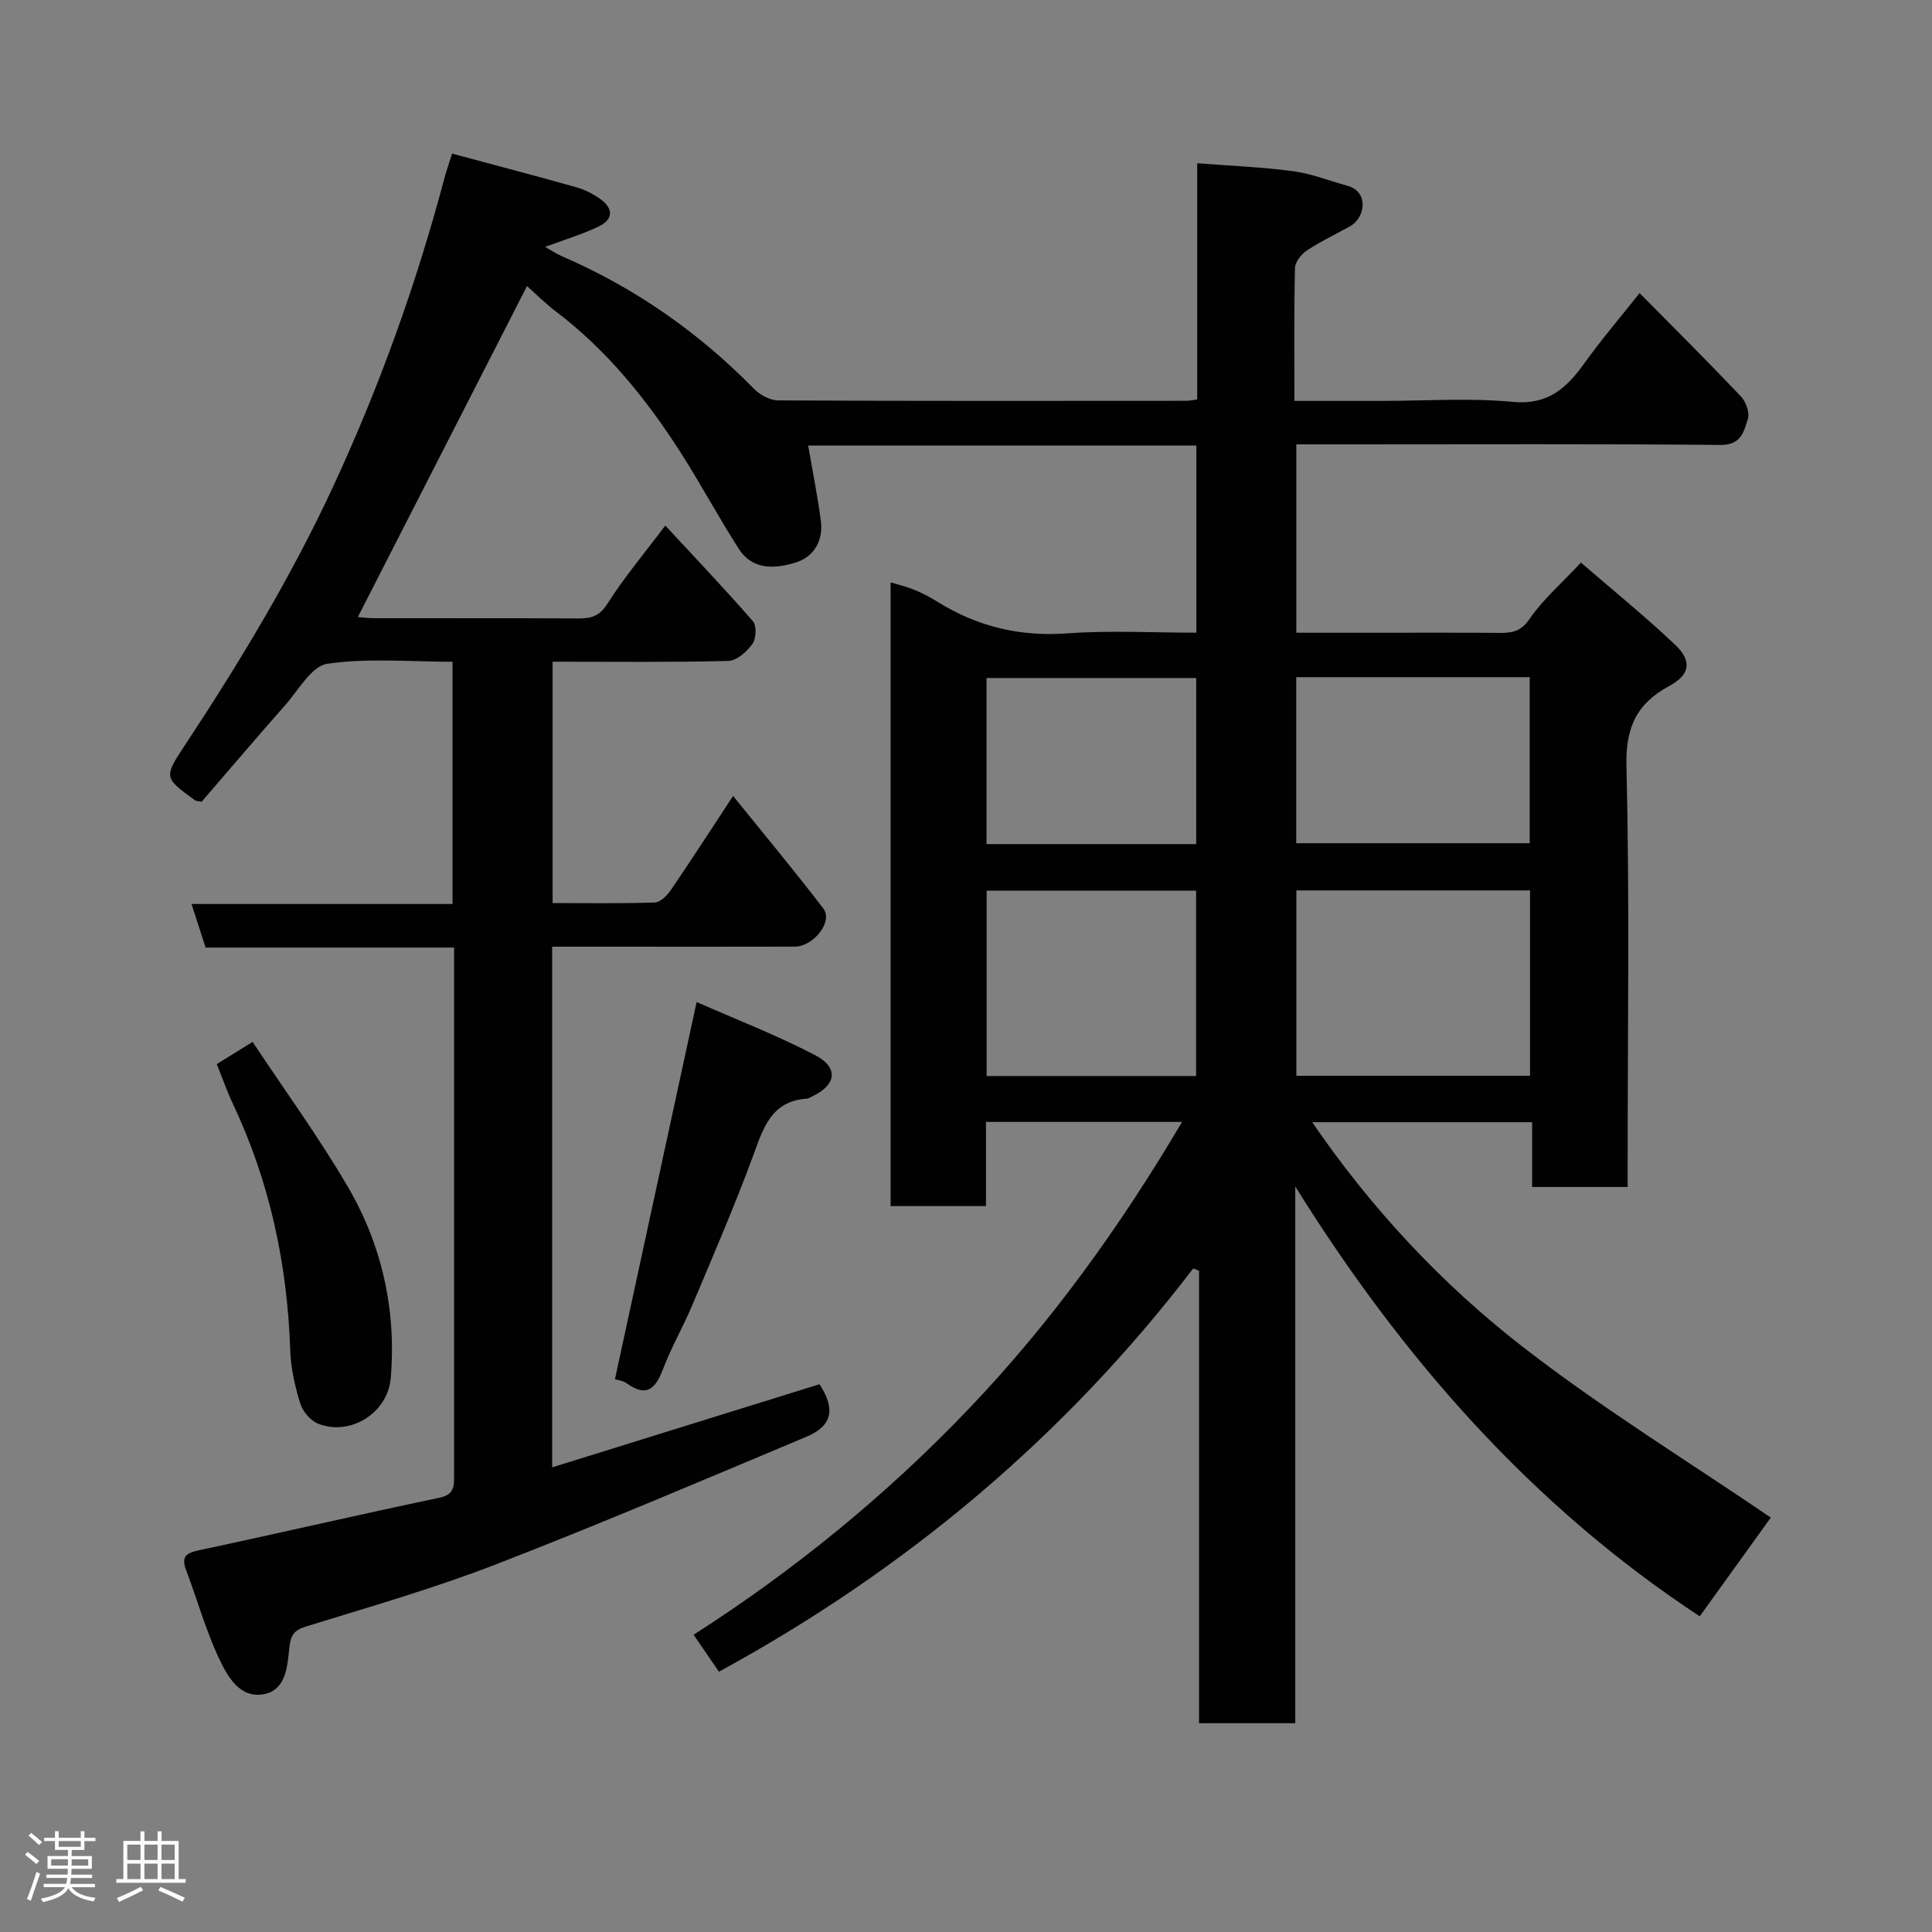<svg enable-background="new 0 0 400 400" viewBox="0 0 400 400" xmlns="http://www.w3.org/2000/svg"><rect x="0" y="0" width="400" height="400" fill="#808080" stroke="none"/><path d="m5.17 384 .55-.58c.85.61 1.65 1.24 2.4 1.87l-.59.64c-.83-.73-1.62-1.38-2.36-1.93m1.22 9.53-.82-.34c.71-1.76 1.37-3.64 1.98-5.63.24.13.5.25.76.36-.6 1.67-1.24 3.54-1.92 5.61m-.5-13.5.57-.54c.56.44 1.31 1.06 2.26 1.87l-.64.64c-.68-.66-1.41-1.32-2.19-1.97m3.25.46h2.24v-1.36h.77v1.36h4.57v-1.36h.76v1.36h2.28v.69h-2.28v1.84h-2.64v1.26h4.18v2.64h-4.21c0 .45-.02.86-.05 1.21h4.32v.69h-4.38c-.04.34-.1.75-.19 1.22h5.15v.69h-4.82c.87 1.19 2.51 1.92 4.93 2.19-.17.31-.3.57-.37.76-2.77-.49-4.52-1.41-5.26-2.76-.56 1.26-2.3 2.23-5.24 2.9-.12-.24-.26-.48-.43-.72 2.73-.55 4.38-1.34 4.96-2.38h-4.38v-.69h4.65c.1-.38.17-.79.21-1.22h-4.32v-.69h4.4c.03-.34.05-.75.05-1.21h-4.2v-2.64h4.23v-1.26h-2.69v-1.84h-2.24zm1.46 4.46v1.29h3.45c.01-.4.02-.57.01-.53v-.32-.45h-3.46zm1.55-2.59h4.57v-1.19h-4.57zm6.11 2.59h-3.42v.77c-.02.19-.01.37-.02.53h3.44z" fill="#fcfafa"/><path d="m32.63 379.16h.82v1.98h3.54v7.89h1.46v.78h-14.37v-.78h1.46v-7.89h3.54v-1.98h.82v1.98h2.73zm-3.49 11.48.5.73c-1.61.82-3.28 1.63-5 2.41-.13-.27-.28-.55-.44-.82 1.75-.72 3.4-1.49 4.94-2.32m-2.78-5.55h2.73v-3.18h-2.73zm0 3.95h2.73v-3.2h-2.73zm3.54-3.95h2.73v-3.18h-2.73zm0 3.95h2.73v-3.2h-2.73zm7.89 4.68c-1.84-.92-3.51-1.7-5.02-2.32l.45-.73c1.89.8 3.57 1.55 5.04 2.23zm-1.62-11.81h-2.73v3.18h2.73zm-2.73 7.13h2.73v-3.2h-2.73z" fill="#fcfafa"/><g fill="#010102"><path d="m247.04 262.62c-26.66 34.87-59.5 62.4-98.19 83.49-1.67-2.43-3.29-4.79-5.25-7.65 20.98-13.43 40.06-29.05 57.08-46.89 16.96-17.78 31.3-37.69 44.05-59.29-13.63 0-26.83 0-40.59 0v17.43c-6.81 0-13.08 0-19.75 0 0-42.8 0-85.7 0-129.14 1.57.48 3.34.89 5 1.58s3.27 1.55 4.8 2.5c8.23 5.1 17.01 7.2 26.79 6.48 8.76-.64 17.6-.14 26.71-.14 0-13.07 0-25.79 0-38.75-27.1 0-54.04 0-80.37 0 .88 5.12 1.94 10.35 2.63 15.62.52 4.01-1.38 7.36-5.07 8.55-4.2 1.35-8.99 1.76-11.89-2.74-4.24-6.57-7.92-13.51-12.14-20.09-7.06-11-15.21-21.08-25.72-29.06-2.27-1.72-4.3-3.77-6.02-5.29-11.84 23.16-23.39 45.77-35.02 68.51.39.03 1.75.24 3.12.25 14.17.02 28.33-.02 42.5.05 2.61.01 4.37-.4 6.03-3.01 3.48-5.5 7.71-10.52 12-16.22 6.14 6.63 12.3 13.09 18.15 19.82.8.92.67 3.61-.12 4.7-1.14 1.59-3.25 3.47-4.98 3.51-11.99.3-23.98.16-36.38.16v49.97c6.97 0 14.07.12 21.16-.12 1.15-.04 2.55-1.45 3.32-2.57 4.23-6.2 8.29-12.5 12.89-19.49 6.36 7.89 12.7 15.48 18.7 23.33 2.03 2.65-2.01 7.85-5.94 7.87-13 .04-26 .01-39 .01-3.64 0-7.27 0-11.22 0v107.8c18.46-5.74 36.86-11.46 55.35-17.21 3.31 5.07 2.72 8.6-2.7 10.87-21.32 8.95-42.59 18.02-64.15 26.37-12.87 4.99-26.2 8.83-39.41 12.9-2.6.8-3.23 1.88-3.5 4.39-.41 3.82-.66 8.73-5.21 9.63-5.05 1-7.61-3.69-9.36-7.4-2.76-5.85-4.5-12.18-6.8-18.25-1.12-2.96.13-3.6 2.82-4.17 16.56-3.53 33.05-7.37 49.62-10.84 3.13-.66 3.03-2.44 3.03-4.66-.01-13.83 0-27.66 0-41.5 0-20.66 0-41.33 0-61.99 0-1.8 0-3.59 0-5.76-17.34 0-34.28 0-51.44 0-.97-2.98-1.84-5.69-2.92-9.02h54.04c0-16.88 0-33.26 0-50.15-8.74 0-17.47-.81-25.91.41-3.27.47-5.98 5.46-8.74 8.58-5.88 6.65-11.63 13.43-17.29 19.99-.75-.15-1.13-.12-1.37-.29-6.49-4.72-6.51-4.74-1.96-11.62 11.34-17.19 21.96-34.81 30.63-53.51 9.53-20.56 17.17-41.83 22.98-63.75.37-1.4.86-2.77 1.57-5.02 8.61 2.32 17.19 4.57 25.73 6.97 1.68.47 3.33 1.31 4.77 2.3 2.95 2.04 3.02 4.36-.34 5.92-3.34 1.56-6.89 2.64-10.9 4.13 1.18.66 2.29 1.41 3.48 1.93 15.08 6.52 28.29 15.73 39.78 27.47 1.23 1.26 3.32 2.37 5.02 2.38 28.16.14 56.33.1 84.49.08.63 0 1.26-.15 2.24-.27 0-16.1 0-32.03 0-48.91 6.91.54 13.42.78 19.84 1.64 3.81.51 7.49 1.99 11.23 3.01 4.59 1.25 3.7 6.68.56 8.41-3 1.65-6.11 3.14-8.96 5.02-1.14.76-2.4 2.38-2.43 3.63-.2 8.97-.11 17.94-.11 27.49h18.19c9 0 18.06-.65 26.98.2 7.29.7 11.13-2.8 14.84-7.97 3.51-4.9 7.45-9.5 11.45-14.55 7.22 7.31 14.19 14.24 20.95 21.36 1.05 1.1 1.89 3.39 1.47 4.69-.82 2.53-1.33 5.43-5.63 5.39-25.33-.24-50.66-.12-75.99-.12-3.83 0-7.65 0-11.87 0v39h14.71c9.17 0 18.33-.04 27.5.03 2.57.02 4.33-.34 6.09-2.9 2.76-4.03 6.6-7.34 10.63-11.65 6.45 5.58 13.18 11.04 19.46 16.97 3.59 3.38 3.15 6.23-1.15 8.56-6.78 3.67-9.09 8.57-8.89 16.6.66 27.15.25 54.32.25 81.49v5.65c-6.69 0-12.96 0-19.78 0 0-4.31 0-8.7 0-13.41-15.47 0-30.4 0-45.53 0 12.12 17.72 26.69 33.4 43.54 46.47 16.53 12.83 34.47 23.84 51.41 35.39-4.52 6.27-9.65 13.4-14.72 20.44-34.71-22.83-61.57-53.42-83.74-88.99v111.12c-6.91 0-13.18 0-19.92 0 0-31.22 0-62.45 0-93.67-.4-.18-.8-.33-1.21-.48zm69.74-78.27c-16.44 0-32.48 0-48.38 0v38.38h48.38c0-12.85 0-25.44 0-38.38zm-69.14 38.43c0-13.12 0-25.82 0-38.38-14.73 0-29.11 0-43.37 0v38.38zm20.73-82.58v34.38h48.34c0-11.67 0-22.93 0-34.38-16.19 0-32.11 0-48.34 0zm-20.71 34.56c0-11.73 0-23.1 0-34.38-14.71 0-29.08 0-43.41 0v34.38z"/><path d="m127.32 285.55c5.59-25.79 11.13-51.37 16.91-78.09 7.93 3.5 16.45 6.8 24.52 10.99 4.89 2.54 4.42 6.1-.38 8.44-.44.21-.88.54-1.34.57-7.43.54-9.02 6.17-11.14 11.92-3.82 10.37-8.22 20.53-12.51 30.73-1.9 4.51-4.37 8.78-6.11 13.34-1.55 4.06-3.38 5.93-7.5 2.96-.72-.54-1.77-.64-2.45-.86z"/><path d="m44.88 220.31c2.42-1.5 4.56-2.83 7.42-4.6 6.73 10.16 13.75 19.78 19.73 30.02 7.07 12.11 10.05 25.53 8.87 39.58-.61 7.29-8.44 12.08-15.04 9.45-1.59-.63-3.2-2.56-3.71-4.23-1.09-3.54-1.94-7.28-2.06-10.97-.6-17.84-4.25-34.91-11.9-51.09-1.18-2.49-2.08-5.1-3.31-8.16z"/></g></svg>